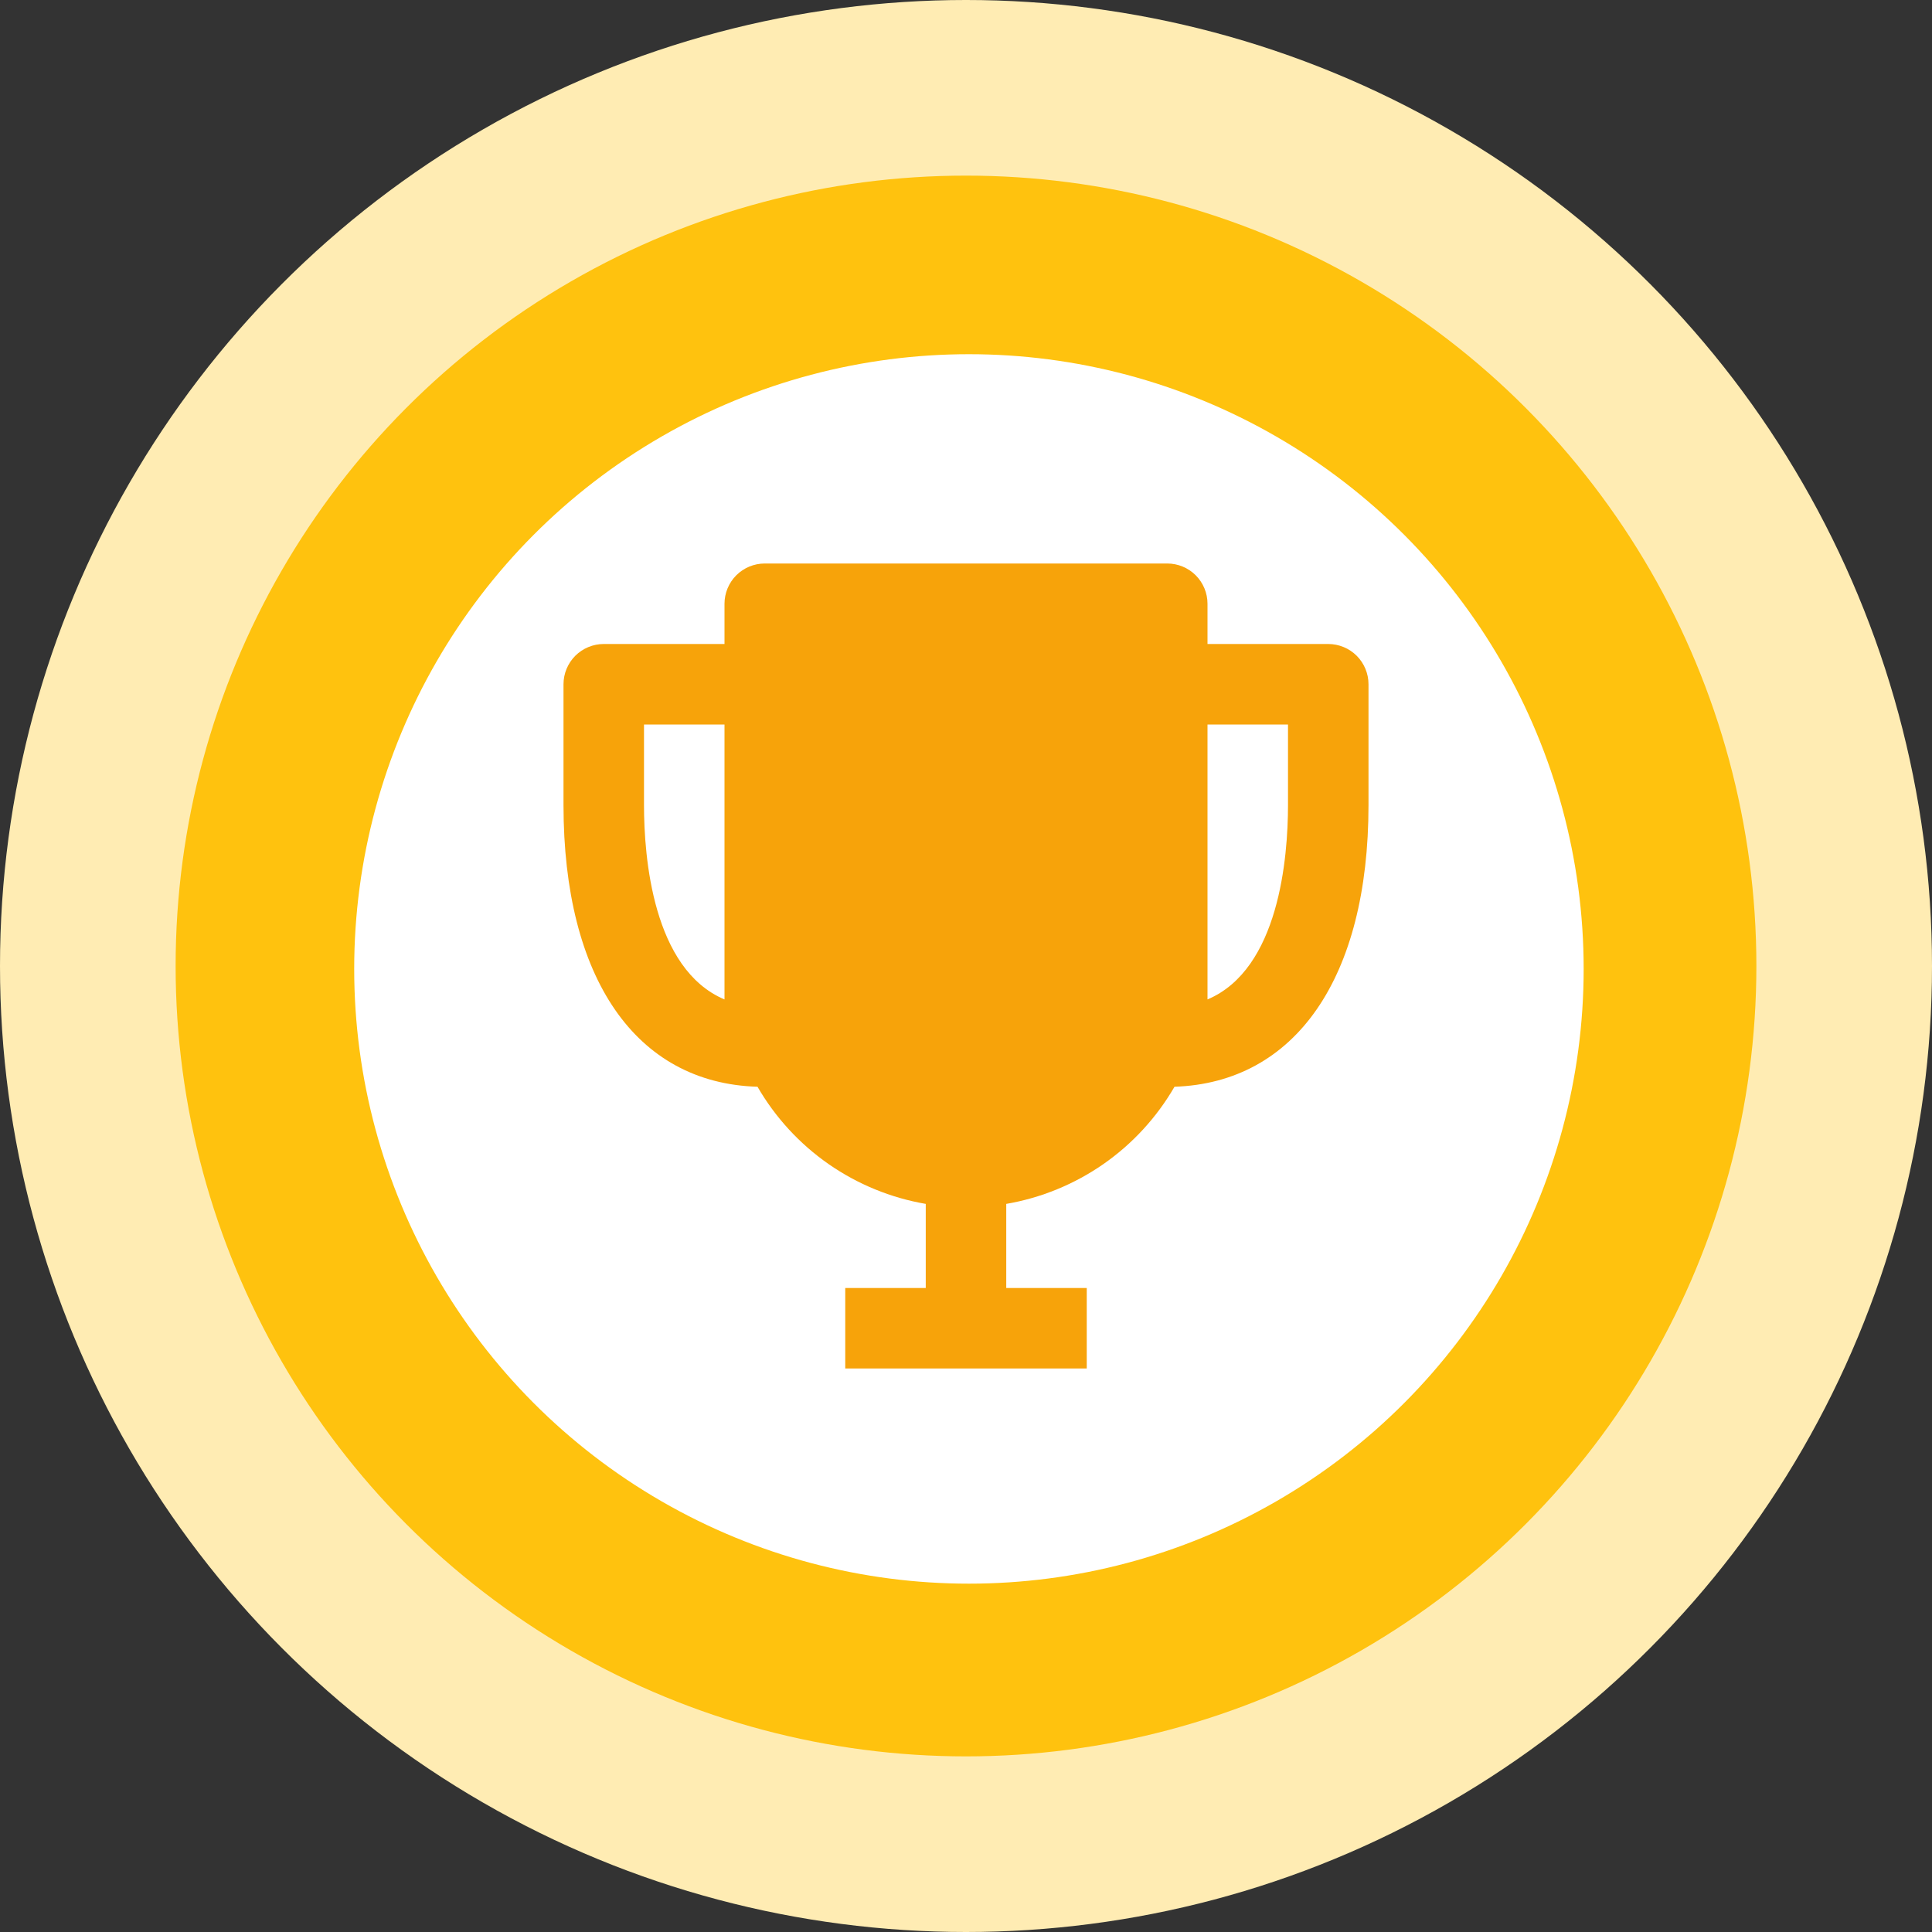 <svg width="60" height="60" viewBox="0 0 60 60" fill="none" xmlns="http://www.w3.org/2000/svg">
<rect x="0" y="0" width="60" height="60" fill="#333333" stroke="none"/>
<circle cx="30" cy="30" r="30" fill="#FFECB3"/>
<circle cx="30" cy="30" r="24.546" fill="#FFC20E"/>
<circle cx="30.091" cy="30.091" r="19.091" fill="white"/>
<path d="M41.25 20H37.5V18.75C37.5 18.419 37.368 18.101 37.134 17.866C36.9 17.632 36.581 17.5 36.25 17.5H23.75C23.419 17.5 23.101 17.632 22.866 17.866C22.632 18.101 22.5 18.419 22.5 18.75V20H18.75C18.419 20 18.101 20.132 17.866 20.366C17.632 20.601 17.5 20.919 17.5 21.25V25C17.5 30.387 19.75 33.638 23.525 33.75C24.076 34.702 24.829 35.522 25.732 36.151C26.635 36.779 27.666 37.202 28.75 37.388V40H26.25V42.5H33.75V40H31.25V37.388C32.334 37.202 33.365 36.779 34.268 36.151C35.171 35.522 35.924 34.702 36.475 33.75C40.225 33.625 42.5 30.375 42.5 25V21.25C42.5 20.919 42.368 20.601 42.134 20.366C41.9 20.132 41.581 20 41.25 20ZM20 25V22.5H22.5V31.038C20.275 30.1 20 26.625 20 25ZM37.5 31.038V22.5H40V25C40 26.625 39.725 30.1 37.5 31.038Z" fill="#F7A30A"/>
</svg>
